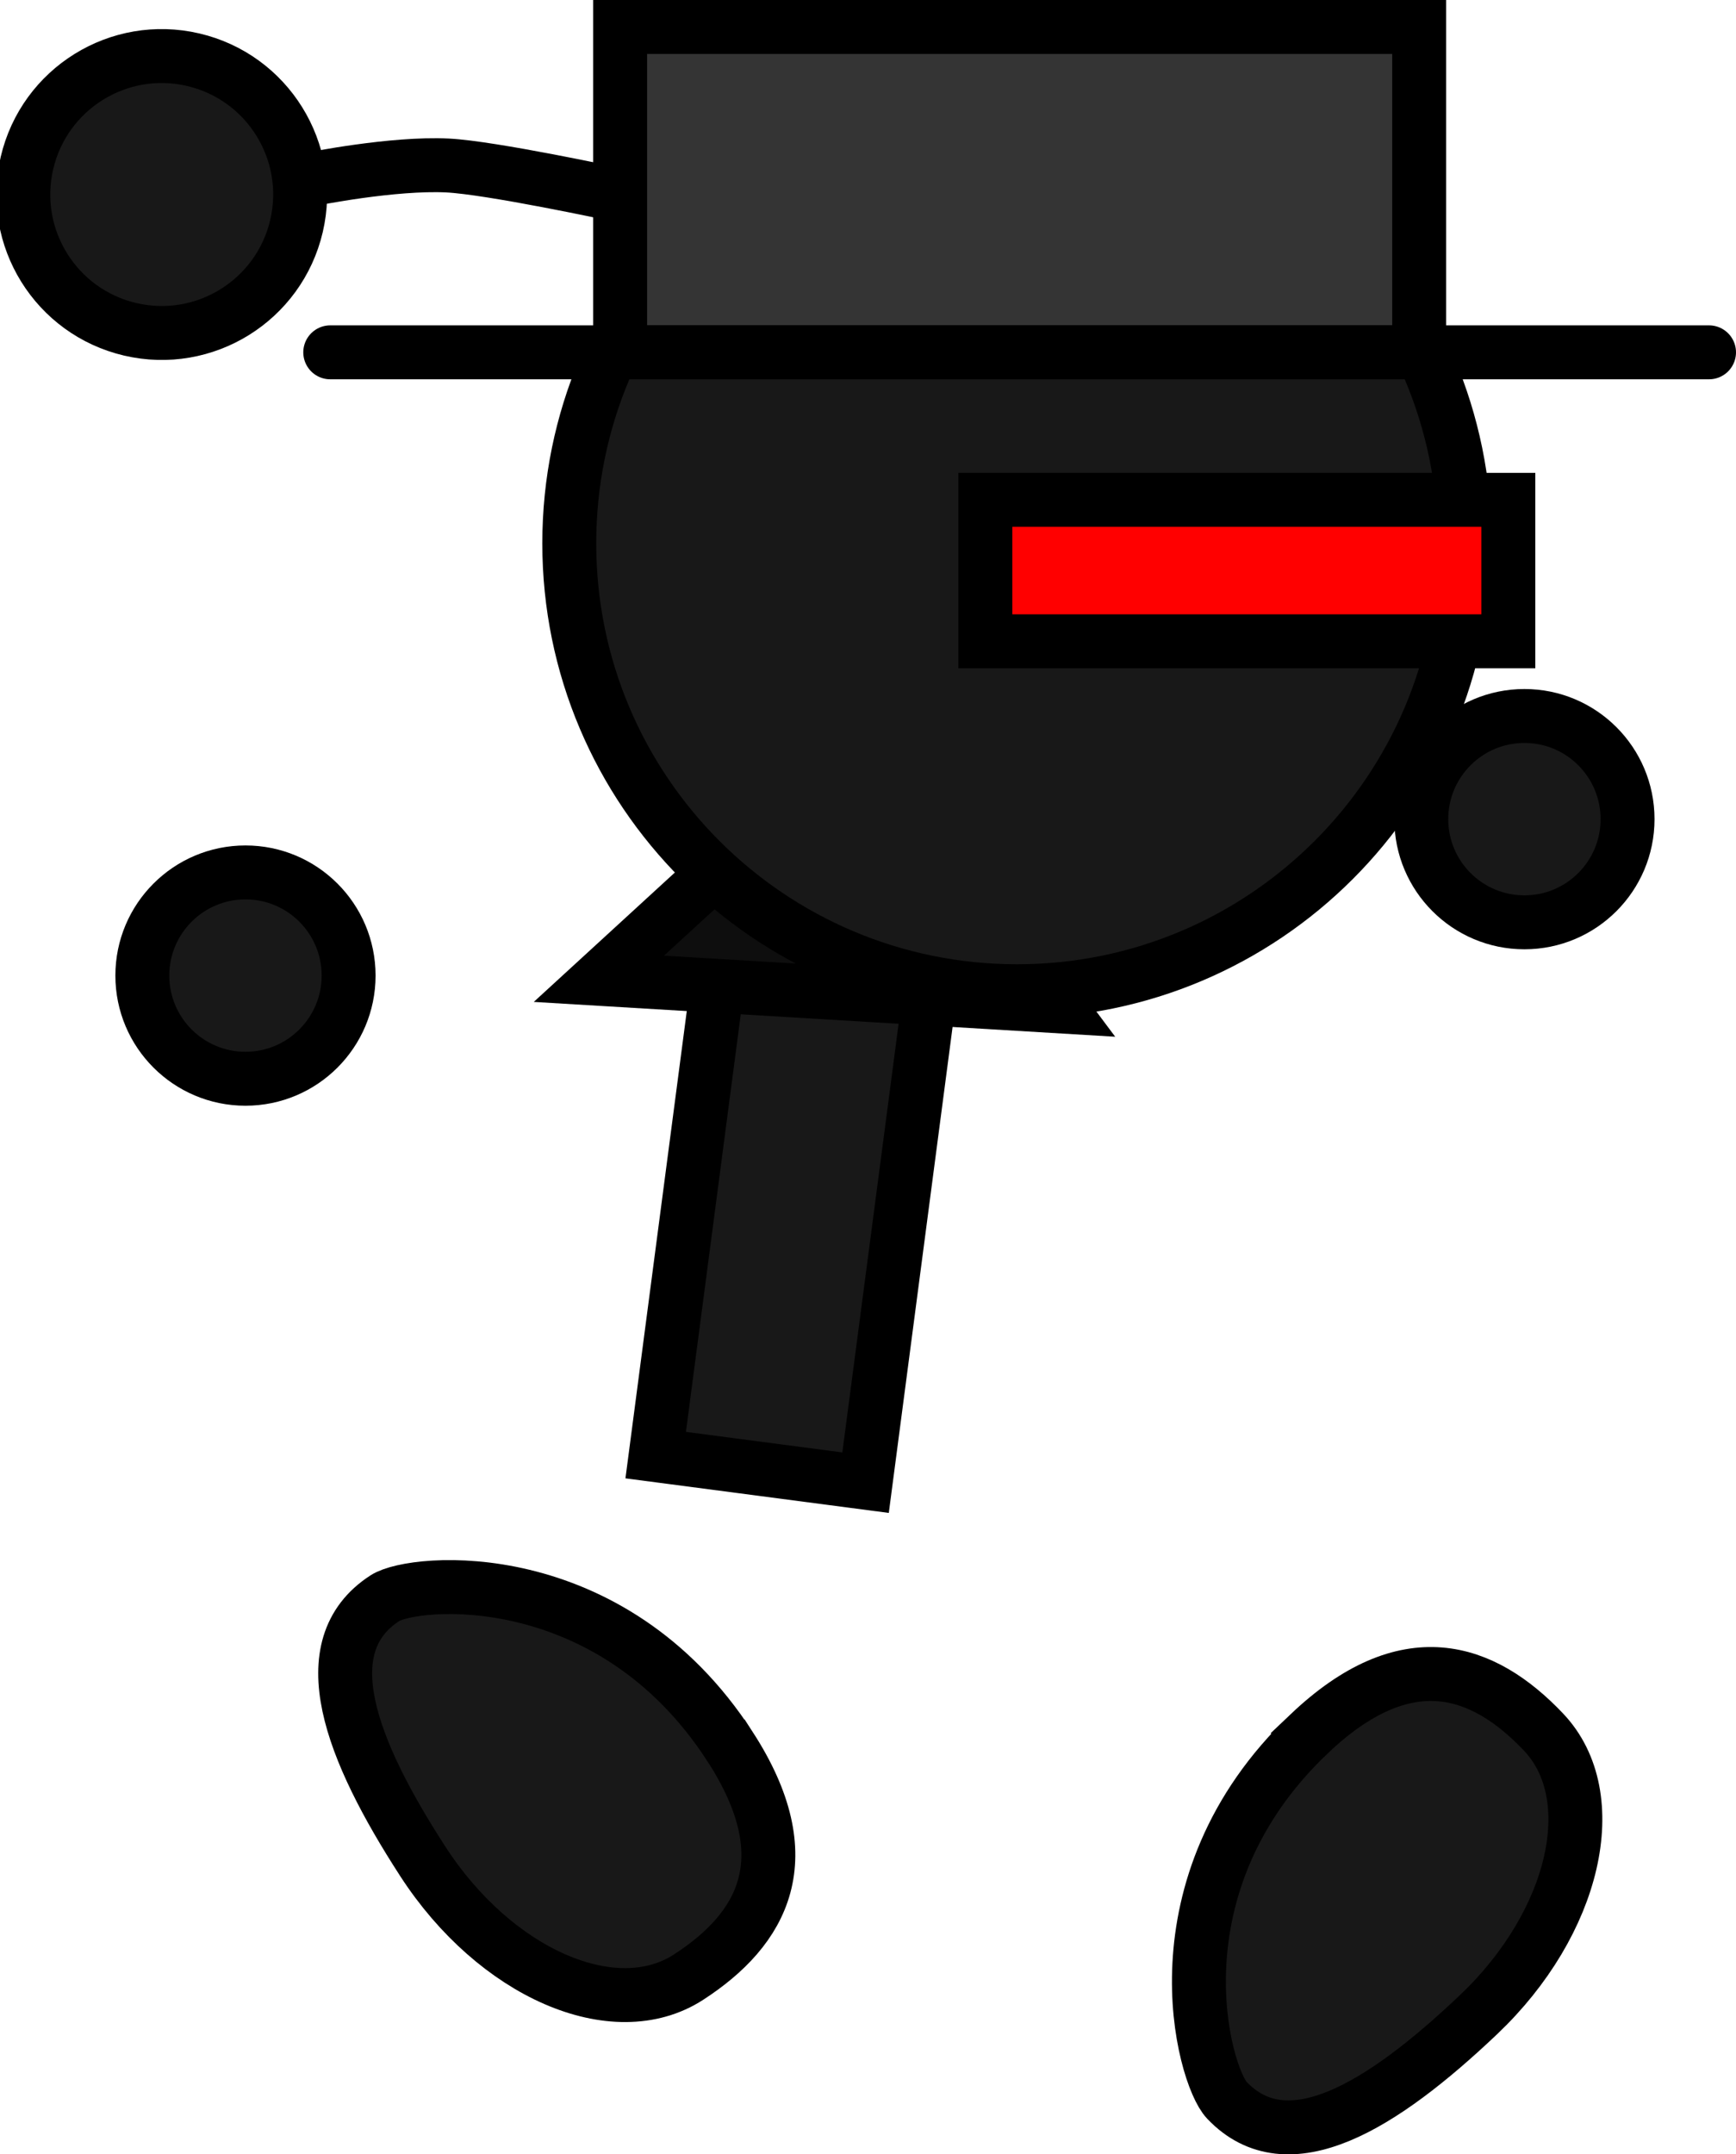 <svg version="1.1" xmlns="http://www.w3.org/2000/svg" xmlns:xlink="http://www.w3.org/1999/xlink" width="64.384" height="79.874" viewBox="0,0,64.384,79.874"><g transform="translate(-210.21,-151.008)"><g data-paper-data="{&quot;isPaintingLayer&quot;:true}" fill-rule="nonzero" stroke="#000000" stroke-width="2" stroke-linejoin="miter" stroke-miterlimit="10" stroke-dasharray="" stroke-dashoffset="0" style="mix-blend-mode: normal"><path d="M262.922,181.379c0,-2.112 1.712,-3.825 3.825,-3.825c2.112,0 3.825,1.712 3.825,3.825c0,2.112 -1.712,3.825 -3.825,3.825c-2.112,0 -3.825,-1.712 -3.825,-3.825z" fill="#181818" stroke-linecap="butt"/><path d="M234.528,204.958l3.328,-25.348l7.784,1.022l-3.328,25.348z" fill="#181818" stroke-linecap="butt"/><path d="M237.284,215.761c2.69,4.152 1.217,6.767 -1.536,8.551c-2.752,1.783 -7.164,-0.137 -9.855,-4.288c-2.69,-4.152 -4.16,-7.978 -1.408,-9.762c1.063,-0.689 8.357,-1.355 12.798,5.499z" data-paper-data="{&quot;index&quot;:null}" fill="#181818" stroke-linecap="butt"/><path d="M235.948,177.71l14.261,2.177l-4.265,3.704l3.535,4.728l-17.058,-1.021l4.94,-4.529z" fill="#0e0e0e" stroke-linecap="round"/><path d="M215.489,187.179c0,-2.112 1.712,-3.825 3.825,-3.825c2.112,0 3.825,1.712 3.825,3.825c0,2.112 -1.712,3.825 -3.825,3.825c-2.112,0 -3.825,-1.712 -3.825,-3.825z" fill="#181818" stroke-linecap="butt"/><path d="M258.769,215.286c3.588,-3.406 6.429,-2.438 8.687,-0.059c2.258,2.379 1.18,7.068 -2.408,10.474c-3.588,3.406 -7.08,5.553 -9.338,3.175c-0.872,-0.919 -2.865,-7.966 3.059,-13.59z" data-paper-data="{&quot;index&quot;:null}" fill="#181818" stroke-linecap="butt"/><path d="M221.774,157.65c0,0 3.002,-0.607 5.037,-0.506c1.612,0.08 6.202,1.067 6.202,1.067" fill="#181818" stroke-linecap="round"/><path d="M211.21,157.051c0.646,-2.76 3.407,-4.475 6.167,-3.829c2.76,0.646 4.475,3.407 3.829,6.167c-0.646,2.76 -3.407,4.475 -6.167,3.829c-2.76,-0.646 -4.475,-3.407 -3.829,-6.167z" fill="#181818" stroke-linecap="butt"/><path d="M231.323,171.152c0,-9.172 7.435,-16.607 16.607,-16.607c9.172,0 16.607,7.435 16.607,16.607c0,9.172 -7.435,16.607 -16.607,16.607c-9.172,0 -16.607,-7.435 -16.607,-16.607z" fill="#181818" stroke-linecap="butt"/><path d="M246.754,174.785v-5.245h19.397v5.245z" fill="#ff0000" stroke-linecap="butt"/><g><path d="M233.21,164.071v-12.063h29.633v12.063z" fill="#343434" stroke-linecap="butt"/><path d="M222.458,164.071h51.136" fill="none" stroke-linecap="round"/></g></g></g></svg>